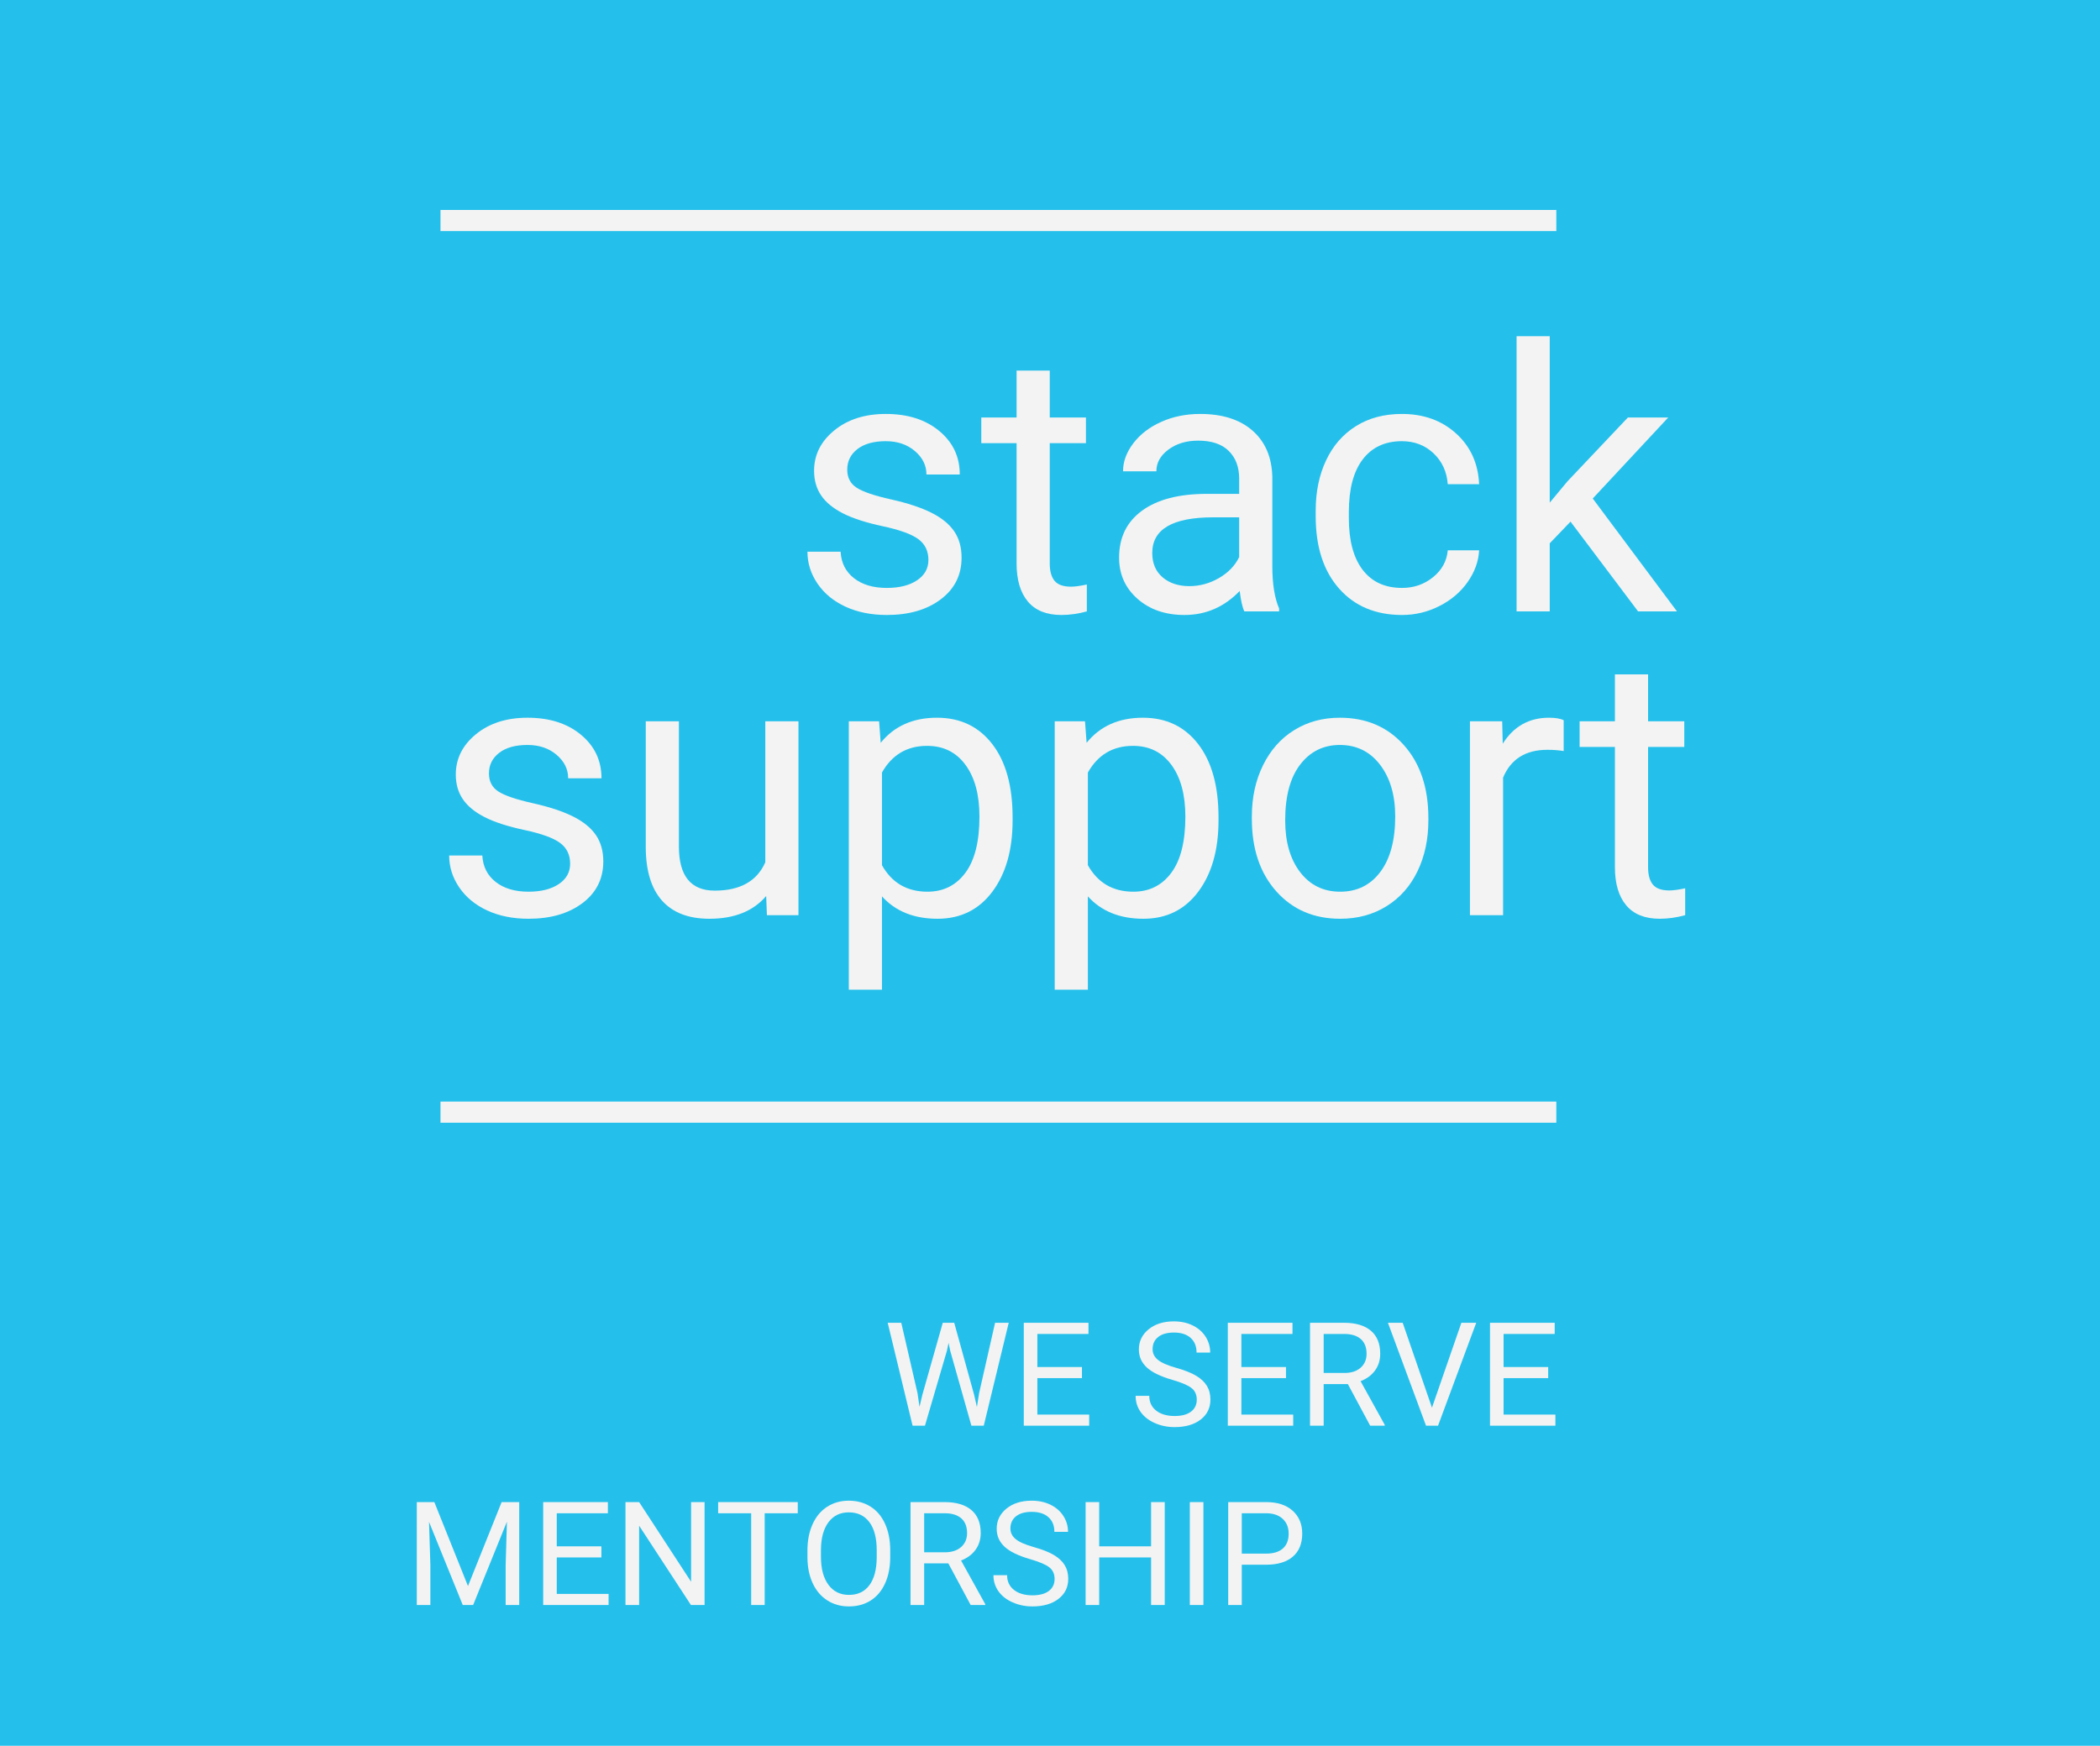 <?xml version='1.0' encoding='ASCII'?>
<svg xmlns="http://www.w3.org/2000/svg" xmlns:xlink="http://www.w3.org/1999/xlink" width="4000pt" height="3326pt" viewBox="0 0 4000 3326" version="1.1">
<!--Creator: logaster.com--><defs>
<g>
<symbol overflow="visible" id="glyph0-0">
<path style="stroke:none;" d="M 275.812 0 L 34.141 0 L 34.141 -497.016 L 275.812 -497.016 Z M 257.375 -28.672 L 257.375 -468 L 163.844 -248.5 Z M 52.562 -463.906 L 52.562 -32.766 L 144.047 -248.5 Z M 66.219 -18.438 L 242.016 -18.438 L 153.953 -225.297 Z M 153.953 -271.719 L 242.016 -478.578 L 66.219 -478.578 Z M 153.953 -271.719 "/>
</symbol>
<symbol overflow="visible" id="glyph0-1">
<path style="stroke:none;" d="M 262.844 -97.969 C 262.844 -115.031 256.41 -128.285 243.547 -137.734 C 230.691 -147.18 208.273 -155.316 176.297 -162.141 C 144.328 -168.973 118.957 -177.164 100.188 -186.719 C 81.414 -196.281 67.535 -207.66 58.547 -220.859 C 49.555 -234.055 45.062 -249.758 45.062 -267.969 C 45.062 -298.227 57.859 -323.828 83.453 -344.766 C 109.055 -365.703 141.77 -376.172 181.594 -376.172 C 223.469 -376.172 257.43 -365.359 283.484 -343.734 C 309.547 -322.117 322.578 -294.473 322.578 -260.797 L 259.094 -260.797 C 259.094 -278.086 251.75 -292.988 237.062 -305.5 C 222.383 -318.02 203.895 -324.281 181.594 -324.281 C 158.613 -324.281 140.633 -319.273 127.656 -309.266 C 114.688 -299.254 108.203 -286.172 108.203 -270.016 C 108.203 -254.766 114.234 -243.27 126.297 -235.531 C 138.359 -227.789 160.148 -220.395 191.672 -213.344 C 223.191 -206.289 248.734 -197.867 268.297 -188.078 C 287.867 -178.297 302.379 -166.52 311.828 -152.75 C 321.273 -138.988 326 -122.207 326 -102.406 C 326 -69.406 312.797 -42.945 286.391 -23.031 C 259.992 -3.125 225.75 6.828 183.656 6.828 C 154.062 6.828 127.883 1.594 105.125 -8.875 C 82.375 -19.344 64.566 -33.961 51.703 -52.734 C 38.848 -71.516 32.422 -91.828 32.422 -113.672 L 95.578 -113.672 C 96.711 -92.504 105.188 -75.719 121 -63.312 C 136.82 -50.914 157.707 -44.719 183.656 -44.719 C 207.539 -44.719 226.707 -49.551 241.156 -59.219 C 255.613 -68.895 262.844 -81.812 262.844 -97.969 Z M 262.844 -97.969 "/>
</symbol>
<symbol overflow="visible" id="glyph0-2">
<path style="stroke:none;" d="M 133.469 -458.781 L 133.469 -369.344 L 202.422 -369.344 L 202.422 -320.531 L 133.469 -320.531 L 133.469 -91.484 C 133.469 -76.691 136.539 -65.598 142.688 -58.203 C 148.832 -50.805 159.301 -47.109 174.094 -47.109 C 181.375 -47.109 191.383 -48.473 204.125 -51.203 L 204.125 0 C 187.52 4.551 171.363 6.828 155.656 6.828 C 127.438 6.828 106.156 -1.703 91.812 -18.766 C 77.477 -35.836 70.312 -60.078 70.312 -91.484 L 70.312 -320.531 L 3.078 -320.531 L 3.078 -369.344 L 70.312 -369.344 L 70.312 -458.781 Z M 133.469 -458.781 "/>
</symbol>
<symbol overflow="visible" id="glyph0-3">
<path style="stroke:none;" d="M 275.812 0 C 272.176 -7.281 269.219 -20.254 266.938 -38.922 C 237.582 -8.422 202.535 6.828 161.797 6.828 C 125.391 6.828 95.52 -3.469 72.188 -24.062 C 48.863 -44.656 37.203 -70.77 37.203 -102.406 C 37.203 -140.863 51.82 -170.727 81.062 -192 C 110.312 -213.281 151.445 -223.922 204.469 -223.922 L 265.922 -223.922 L 265.922 -252.938 C 265.922 -275.02 259.316 -292.602 246.109 -305.688 C 232.91 -318.77 213.457 -325.312 187.75 -325.312 C 165.219 -325.312 146.328 -319.617 131.078 -308.234 C 115.828 -296.859 108.203 -283.094 108.203 -266.938 L 44.719 -266.938 C 44.719 -285.375 51.258 -303.18 64.344 -320.359 C 77.426 -337.547 95.176 -351.145 117.594 -361.156 C 140.008 -371.164 164.645 -376.172 191.5 -376.172 C 234.051 -376.172 267.391 -365.531 291.516 -344.25 C 315.641 -322.977 328.156 -293.68 329.062 -256.359 L 329.062 -86.359 C 329.062 -52.453 333.383 -25.488 342.031 -5.469 L 342.031 0 Z M 171.016 -48.125 C 190.816 -48.125 209.594 -53.242 227.344 -63.484 C 245.094 -73.734 257.953 -87.051 265.922 -103.438 L 265.922 -179.219 L 216.422 -179.219 C 139.047 -179.219 100.359 -156.57 100.359 -111.281 C 100.359 -91.477 106.957 -76 120.156 -64.844 C 133.352 -53.695 150.305 -48.125 171.016 -48.125 Z M 171.016 -48.125 "/>
</symbol>
<symbol overflow="visible" id="glyph0-4">
<path style="stroke:none;" d="M 195.938 -44.719 C 218.469 -44.719 238.148 -51.547 254.984 -65.203 C 271.828 -78.859 281.16 -95.926 282.984 -116.406 L 342.719 -116.406 C 341.582 -95.238 334.301 -75.098 320.875 -55.984 C 307.445 -36.867 289.523 -21.617 267.109 -10.234 C 244.691 1.141 220.969 6.828 195.938 6.828 C 145.645 6.828 105.648 -9.953 75.953 -43.516 C 46.254 -77.086 31.406 -123.004 31.406 -181.266 L 31.406 -191.844 C 31.406 -227.801 38.004 -259.773 51.203 -287.766 C 64.398 -315.754 83.344 -337.484 108.031 -352.953 C 132.727 -368.43 161.914 -376.172 195.594 -376.172 C 237.008 -376.172 271.426 -363.766 298.844 -338.953 C 326.27 -314.148 340.895 -281.953 342.719 -242.359 L 282.984 -242.359 C 281.16 -266.254 272.113 -285.879 255.844 -301.234 C 239.57 -316.598 219.488 -324.281 195.594 -324.281 C 163.508 -324.281 138.648 -312.727 121.016 -289.625 C 103.379 -266.531 94.562 -233.141 94.562 -189.453 L 94.562 -177.5 C 94.562 -134.945 103.32 -102.176 120.844 -79.188 C 138.363 -56.207 163.395 -44.719 195.938 -44.719 Z M 195.938 -44.719 "/>
</symbol>
<symbol overflow="visible" id="glyph0-5">
<path style="stroke:none;" d="M 150.875 -171.016 L 111.281 -129.719 L 111.281 0 L 48.125 0 L 48.125 -524.328 L 111.281 -524.328 L 111.281 -207.203 L 145.078 -247.828 L 260.109 -369.344 L 336.922 -369.344 L 193.203 -215.047 L 353.641 0 L 279.562 0 Z M 150.875 -171.016 "/>
</symbol>
<symbol overflow="visible" id="glyph0-6">
<path style="stroke:none;" d="M 275.812 -36.531 C 251.238 -7.625 215.172 6.828 167.609 6.828 C 128.234 6.828 98.25 -4.602 77.656 -27.469 C 57.062 -50.344 46.648 -84.195 46.422 -129.031 L 46.422 -369.344 L 109.578 -369.344 L 109.578 -130.734 C 109.578 -74.754 132.332 -46.766 177.844 -46.766 C 226.094 -46.766 258.18 -64.742 274.109 -100.703 L 274.109 -369.344 L 337.266 -369.344 L 337.266 0 L 277.188 0 Z M 275.812 -36.531 "/>
</symbol>
<symbol overflow="visible" id="glyph0-7">
<path style="stroke:none;" d="M 359.781 -180.578 C 359.781 -124.367 346.922 -79.082 321.203 -44.719 C 295.492 -10.352 260.68 6.828 216.766 6.828 C 171.93 6.828 136.656 -7.395 110.938 -35.844 L 110.938 142 L 47.797 142 L 47.797 -369.344 L 105.484 -369.344 L 108.547 -328.391 C 134.266 -360.242 169.992 -376.172 215.734 -376.172 C 260.109 -376.172 295.207 -359.441 321.031 -325.984 C 346.863 -292.535 359.781 -246 359.781 -186.375 Z M 296.641 -187.75 C 296.641 -229.395 287.766 -262.273 270.016 -286.391 C 252.266 -310.516 227.914 -322.578 196.969 -322.578 C 158.727 -322.578 130.051 -305.625 110.938 -271.719 L 110.938 -95.234 C 129.82 -61.555 158.723 -44.719 197.641 -44.719 C 227.91 -44.719 251.977 -56.723 269.844 -80.734 C 287.707 -104.742 296.641 -140.414 296.641 -187.75 Z M 296.641 -187.75 "/>
</symbol>
<symbol overflow="visible" id="glyph0-8">
<path style="stroke:none;" d="M 31.062 -188.094 C 31.062 -224.27 38.172 -256.805 52.391 -285.703 C 66.617 -314.609 86.422 -336.91 111.797 -352.609 C 137.172 -368.316 166.129 -376.172 198.672 -376.172 C 248.961 -376.172 289.641 -358.758 320.703 -323.938 C 351.766 -289.125 367.297 -242.816 367.297 -185.016 L 367.297 -180.578 C 367.297 -144.617 360.41 -112.359 346.641 -83.797 C 332.879 -55.242 313.195 -33 287.594 -17.062 C 261.988 -1.133 232.57 6.828 199.344 6.828 C 149.281 6.828 108.719 -10.578 77.656 -45.391 C 46.594 -80.211 31.062 -126.301 31.062 -183.656 Z M 94.562 -180.578 C 94.562 -139.609 104.062 -106.723 123.062 -81.922 C 142.062 -57.117 167.488 -44.719 199.344 -44.719 C 231.438 -44.719 256.926 -57.289 275.812 -82.438 C 294.695 -107.582 304.141 -142.801 304.141 -188.094 C 304.141 -228.594 294.523 -261.414 275.297 -286.562 C 256.066 -311.707 230.523 -324.281 198.672 -324.281 C 167.492 -324.281 142.348 -311.879 123.234 -287.078 C 104.117 -262.273 94.562 -226.773 94.562 -180.578 Z M 94.562 -180.578 "/>
</symbol>
<symbol overflow="visible" id="glyph0-9">
<path style="stroke:none;" d="M 226.312 -312.688 C 216.758 -314.27 206.406 -315.062 195.25 -315.062 C 153.832 -315.062 125.727 -297.426 110.938 -262.156 L 110.938 0 L 47.797 0 L 47.797 -369.344 L 109.234 -369.344 L 110.25 -326.672 C 130.969 -359.672 160.328 -376.172 198.328 -376.172 C 210.617 -376.172 219.945 -374.578 226.312 -371.391 Z M 226.312 -312.688 "/>
</symbol>
<symbol overflow="visible" id="glyph1-0">
<path style="stroke:none;" d="M 108.797 0 L 13.469 0 L 13.469 -196.047 L 108.797 -196.047 Z M 101.531 -11.312 L 101.531 -184.609 L 64.625 -98.031 Z M 20.734 -182.984 L 20.734 -12.922 L 56.828 -98.031 Z M 26.125 -7.266 L 95.469 -7.266 L 60.734 -88.875 Z M 60.734 -107.188 L 95.469 -188.781 L 26.125 -188.781 Z M 60.734 -107.188 "/>
</symbol>
<symbol overflow="visible" id="glyph1-1">
<path style="stroke:none;" d="M 65.031 -61.812 L 68.812 -35.953 L 74.328 -59.25 L 113.109 -196.047 L 134.922 -196.047 L 172.75 -59.25 L 178.141 -35.547 L 182.312 -61.938 L 212.75 -196.047 L 238.734 -196.047 L 191.203 0 L 167.641 0 L 127.25 -142.859 L 124.141 -157.812 L 121.047 -142.859 L 79.172 0 L 55.609 0 L 8.219 -196.047 L 34.062 -196.047 Z M 65.031 -61.812 "/>
</symbol>
<symbol overflow="visible" id="glyph1-2">
<path style="stroke:none;" d="M 133.578 -90.625 L 48.609 -90.625 L 48.609 -21.141 L 147.312 -21.141 L 147.312 0 L 22.75 0 L 22.75 -196.047 L 145.969 -196.047 L 145.969 -174.781 L 48.609 -174.781 L 48.609 -111.766 L 133.578 -111.766 Z M 133.578 -90.625 "/>
</symbol>
<symbol overflow="visible" id="glyph1-3">
<path style="stroke:none;" d=""/>
</symbol>
<symbol overflow="visible" id="glyph1-4">
<path style="stroke:none;" d="M 80.516 -87.391 C 58.348 -93.766 42.211 -101.598 32.109 -110.891 C 22.016 -120.18 16.969 -131.645 16.969 -145.281 C 16.969 -160.727 23.141 -173.5 35.484 -183.594 C 47.828 -193.695 63.875 -198.75 83.625 -198.75 C 97.082 -198.75 109.082 -196.145 119.625 -190.938 C 130.176 -185.727 138.348 -178.547 144.141 -169.391 C 149.93 -160.234 152.828 -150.223 152.828 -139.359 L 126.844 -139.359 C 126.844 -151.211 123.07 -160.523 115.531 -167.297 C 107.988 -174.078 97.352 -177.469 83.625 -177.469 C 70.875 -177.469 60.93 -174.66 53.797 -169.047 C 46.66 -163.441 43.094 -155.656 43.094 -145.688 C 43.094 -137.695 46.477 -130.941 53.25 -125.422 C 60.031 -119.898 71.566 -114.848 87.859 -110.266 C 104.148 -105.691 116.895 -100.645 126.094 -95.125 C 135.301 -89.602 142.125 -83.16 146.562 -75.797 C 151.008 -68.441 153.234 -59.785 153.234 -49.828 C 153.234 -33.93 147.035 -21.203 134.641 -11.641 C 122.254 -2.086 105.695 2.688 84.969 2.688 C 71.5 2.688 58.93 0.109 47.266 -5.047 C 35.598 -10.211 26.598 -17.281 20.266 -26.25 C 13.93 -35.227 10.766 -45.422 10.766 -56.828 L 36.766 -56.828 C 36.766 -44.973 41.141 -35.613 49.891 -28.75 C 58.641 -21.883 70.332 -18.453 84.969 -18.453 C 98.613 -18.453 109.07 -21.234 116.344 -26.797 C 123.613 -32.359 127.25 -39.941 127.25 -49.547 C 127.25 -59.148 123.879 -66.578 117.141 -71.828 C 110.41 -77.086 98.203 -82.273 80.516 -87.391 Z M 80.516 -87.391 "/>
</symbol>
<symbol overflow="visible" id="glyph1-5">
<path style="stroke:none;" d="M 94.656 -79.312 L 48.609 -79.312 L 48.609 0 L 22.625 0 L 22.625 -196.047 L 87.516 -196.047 C 109.598 -196.047 126.586 -191.02 138.484 -180.969 C 150.379 -170.914 156.328 -156.285 156.328 -137.078 C 156.328 -124.867 153.023 -114.227 146.422 -105.156 C 139.828 -96.094 130.648 -89.316 118.891 -84.828 L 164.953 -1.609 L 164.953 0 L 137.203 0 Z M 48.609 -100.453 L 88.328 -100.453 C 101.172 -100.453 111.383 -103.77 118.969 -110.406 C 126.551 -117.051 130.344 -125.941 130.344 -137.078 C 130.344 -149.191 126.727 -158.477 119.5 -164.938 C 112.27 -171.406 101.836 -174.688 88.203 -174.781 L 48.609 -174.781 Z M 48.609 -100.453 "/>
</symbol>
<symbol overflow="visible" id="glyph1-6">
<path style="stroke:none;" d="M 87.656 -34.344 L 143.672 -196.047 L 171.953 -196.047 L 99.234 0 L 76.344 0 L 3.766 -196.047 L 31.906 -196.047 Z M 87.656 -34.344 "/>
</symbol>
<symbol overflow="visible" id="glyph1-7">
<path style="stroke:none;" d="M 56.156 -196.047 L 120.25 -36.094 L 184.344 -196.047 L 217.859 -196.047 L 217.859 0 L 192.016 0 L 192.016 -76.344 L 194.438 -158.75 L 130.078 0 L 110.281 0 L 46.047 -158.344 L 48.609 -76.344 L 48.609 0 L 22.75 0 L 22.75 -196.047 Z M 56.156 -196.047 "/>
</symbol>
<symbol overflow="visible" id="glyph1-8">
<path style="stroke:none;" d="M 173.438 0 L 147.438 0 L 48.75 -151.078 L 48.75 0 L 22.75 0 L 22.75 -196.047 L 48.75 -196.047 L 147.719 -44.297 L 147.719 -196.047 L 173.438 -196.047 Z M 173.438 0 "/>
</symbol>
<symbol overflow="visible" id="glyph1-9">
<path style="stroke:none;" d="M 158.219 -174.781 L 95.203 -174.781 L 95.203 0 L 69.484 0 L 69.484 -174.781 L 6.594 -174.781 L 6.594 -196.047 L 158.219 -196.047 Z M 158.219 -174.781 "/>
</symbol>
<symbol overflow="visible" id="glyph1-10">
<path style="stroke:none;" d="M 173.562 -91.703 C 173.562 -72.484 170.328 -55.711 163.859 -41.391 C 157.398 -27.078 148.242 -16.148 136.391 -8.609 C 124.547 -1.078 110.723 2.688 94.922 2.688 C 79.484 2.688 65.797 -1.102 53.859 -8.688 C 41.922 -16.27 32.648 -27.082 26.047 -41.125 C 19.453 -55.176 16.066 -71.453 15.891 -89.953 L 15.891 -104.078 C 15.891 -122.93 19.164 -139.582 25.719 -154.031 C 32.27 -168.488 41.535 -179.555 53.516 -187.234 C 65.504 -194.91 79.219 -198.75 94.656 -198.75 C 110.363 -198.75 124.207 -194.953 136.188 -187.359 C 148.176 -179.773 157.398 -168.781 163.859 -154.375 C 170.328 -139.969 173.562 -123.203 173.562 -104.078 Z M 147.844 -104.359 C 147.844 -127.609 143.176 -145.445 133.844 -157.875 C 124.508 -170.312 111.445 -176.531 94.656 -176.531 C 78.32 -176.531 65.461 -170.312 56.078 -157.875 C 46.703 -145.445 41.879 -128.191 41.609 -106.109 L 41.609 -91.703 C 41.609 -69.172 46.344 -51.461 55.812 -38.578 C 65.281 -25.691 78.316 -19.25 94.922 -19.25 C 111.617 -19.25 124.547 -25.332 133.703 -37.5 C 142.859 -49.664 147.57 -67.102 147.844 -89.812 Z M 147.844 -104.359 "/>
</symbol>
<symbol overflow="visible" id="glyph1-11">
<path style="stroke:none;" d="M 173.438 0 L 147.438 0 L 147.438 -90.625 L 48.609 -90.625 L 48.609 0 L 22.75 0 L 22.75 -196.047 L 48.609 -196.047 L 48.609 -111.766 L 147.438 -111.766 L 147.438 -196.047 L 173.438 -196.047 Z M 173.438 0 "/>
</symbol>
<symbol overflow="visible" id="glyph1-12">
<path style="stroke:none;" d="M 50.5 0 L 24.641 0 L 24.641 -196.047 L 50.5 -196.047 Z M 50.5 0 "/>
</symbol>
<symbol overflow="visible" id="glyph1-13">
<path style="stroke:none;" d="M 48.609 -76.75 L 48.609 0 L 22.75 0 L 22.75 -196.047 L 95.062 -196.047 C 116.52 -196.047 133.328 -190.57 145.484 -179.625 C 157.648 -168.676 163.734 -154.176 163.734 -136.125 C 163.734 -117.102 157.785 -102.453 145.891 -92.172 C 133.992 -81.891 116.961 -76.75 94.797 -76.75 Z M 48.609 -97.891 L 95.062 -97.891 C 108.883 -97.891 119.477 -101.145 126.844 -107.656 C 134.207 -114.164 137.891 -123.566 137.891 -135.859 C 137.891 -147.535 134.207 -156.875 126.844 -163.875 C 119.477 -170.875 109.379 -174.508 96.547 -174.781 L 48.609 -174.781 Z M 48.609 -97.891 "/>
</symbol>
</g>
</defs>
<g id="surface1">
<rect x="0" y="0" width="4000" height="3326" style="fill:rgb(14.118%,75.294%,92.157%);fill-opacity:1;stroke:none;"/>
<g style="fill:rgb(95.294%,95.294%,95.294%);fill-opacity:1;">
  <use xlink:href="#glyph0-1" x="1505.578" y="1164.809"/>
  <use xlink:href="#glyph0-2" x="1866.045" y="1164.809"/>
  <use xlink:href="#glyph0-3" x="2094.409" y="1164.809"/>
  <use xlink:href="#glyph0-4" x="2474.674" y="1164.809"/>
  <use xlink:href="#glyph0-5" x="2840.603" y="1164.809"/>
</g>
<g style="fill:rgb(95.294%,95.294%,95.294%);fill-opacity:1;">
  <use xlink:href="#glyph0-1" x="823.129" y="1743.552"/>
  <use xlink:href="#glyph0-6" x="1183.596" y="1743.552"/>
  <use xlink:href="#glyph0-7" x="1568.981" y="1743.552"/>
  <use xlink:href="#glyph0-7" x="1961.194" y="1743.552"/>
  <use xlink:href="#glyph0-8" x="2353.406" y="1743.552"/>
  <use xlink:href="#glyph0-9" x="2752.104" y="1743.552"/>
  <use xlink:href="#glyph0-2" x="3005.728" y="1743.552"/>
</g>
<g style="fill:rgb(95.294%,95.294%,95.294%);fill-opacity:1;">
  <use xlink:href="#glyph1-1" x="1682.645" y="2716.166"/>
  <use xlink:href="#glyph1-2" x="1927.31" y="2716.166"/>
  <use xlink:href="#glyph1-3" x="2084.047" y="2716.166"/>
  <use xlink:href="#glyph1-4" x="2152.316" y="2716.166"/>
  <use xlink:href="#glyph1-2" x="2315.92" y="2716.166"/>
  <use xlink:href="#glyph1-5" x="2472.657" y="2716.166"/>
  <use xlink:href="#glyph1-6" x="2639.897" y="2716.166"/>
  <use xlink:href="#glyph1-2" x="2815.351" y="2716.166"/>
</g>
<path style=" stroke:none;fill-rule:nonzero;fill:rgb(95.294%,95.294%,95.294%);fill-opacity:1;" d="M 839.035 2098.684 L 2964.402 2098.684 L 2964.402 2138.934 L 839.035 2138.934 Z M 839.035 2098.684 "/>
<path style=" stroke:none;fill-rule:nonzero;fill:rgb(95.294%,95.294%,95.294%);fill-opacity:1;" d="M 839.035 400 L 2964.402 400 L 2964.402 440.254 L 839.035 440.254 Z M 839.035 400 "/>
<g style="fill:rgb(95.294%,95.294%,95.294%);fill-opacity:1;">
  <use xlink:href="#glyph1-7" x="771.145" y="3057.779"/>
  <use xlink:href="#glyph1-2" x="1011.905" y="3057.779"/>
  <use xlink:href="#glyph1-8" x="1168.642" y="3057.779"/>
  <use xlink:href="#glyph1-9" x="1361.331" y="3057.779"/>
  <use xlink:href="#glyph1-10" x="1522.108" y="3057.779"/>
  <use xlink:href="#glyph1-5" x="1711.7" y="3057.779"/>
  <use xlink:href="#glyph1-4" x="1881.498" y="3057.779"/>
  <use xlink:href="#glyph1-11" x="2045.102" y="3057.779"/>
  <use xlink:href="#glyph1-12" x="2241.697" y="3057.779"/>
  <use xlink:href="#glyph1-13" x="2316.699" y="3057.779"/>
</g>
</g>
</svg>
